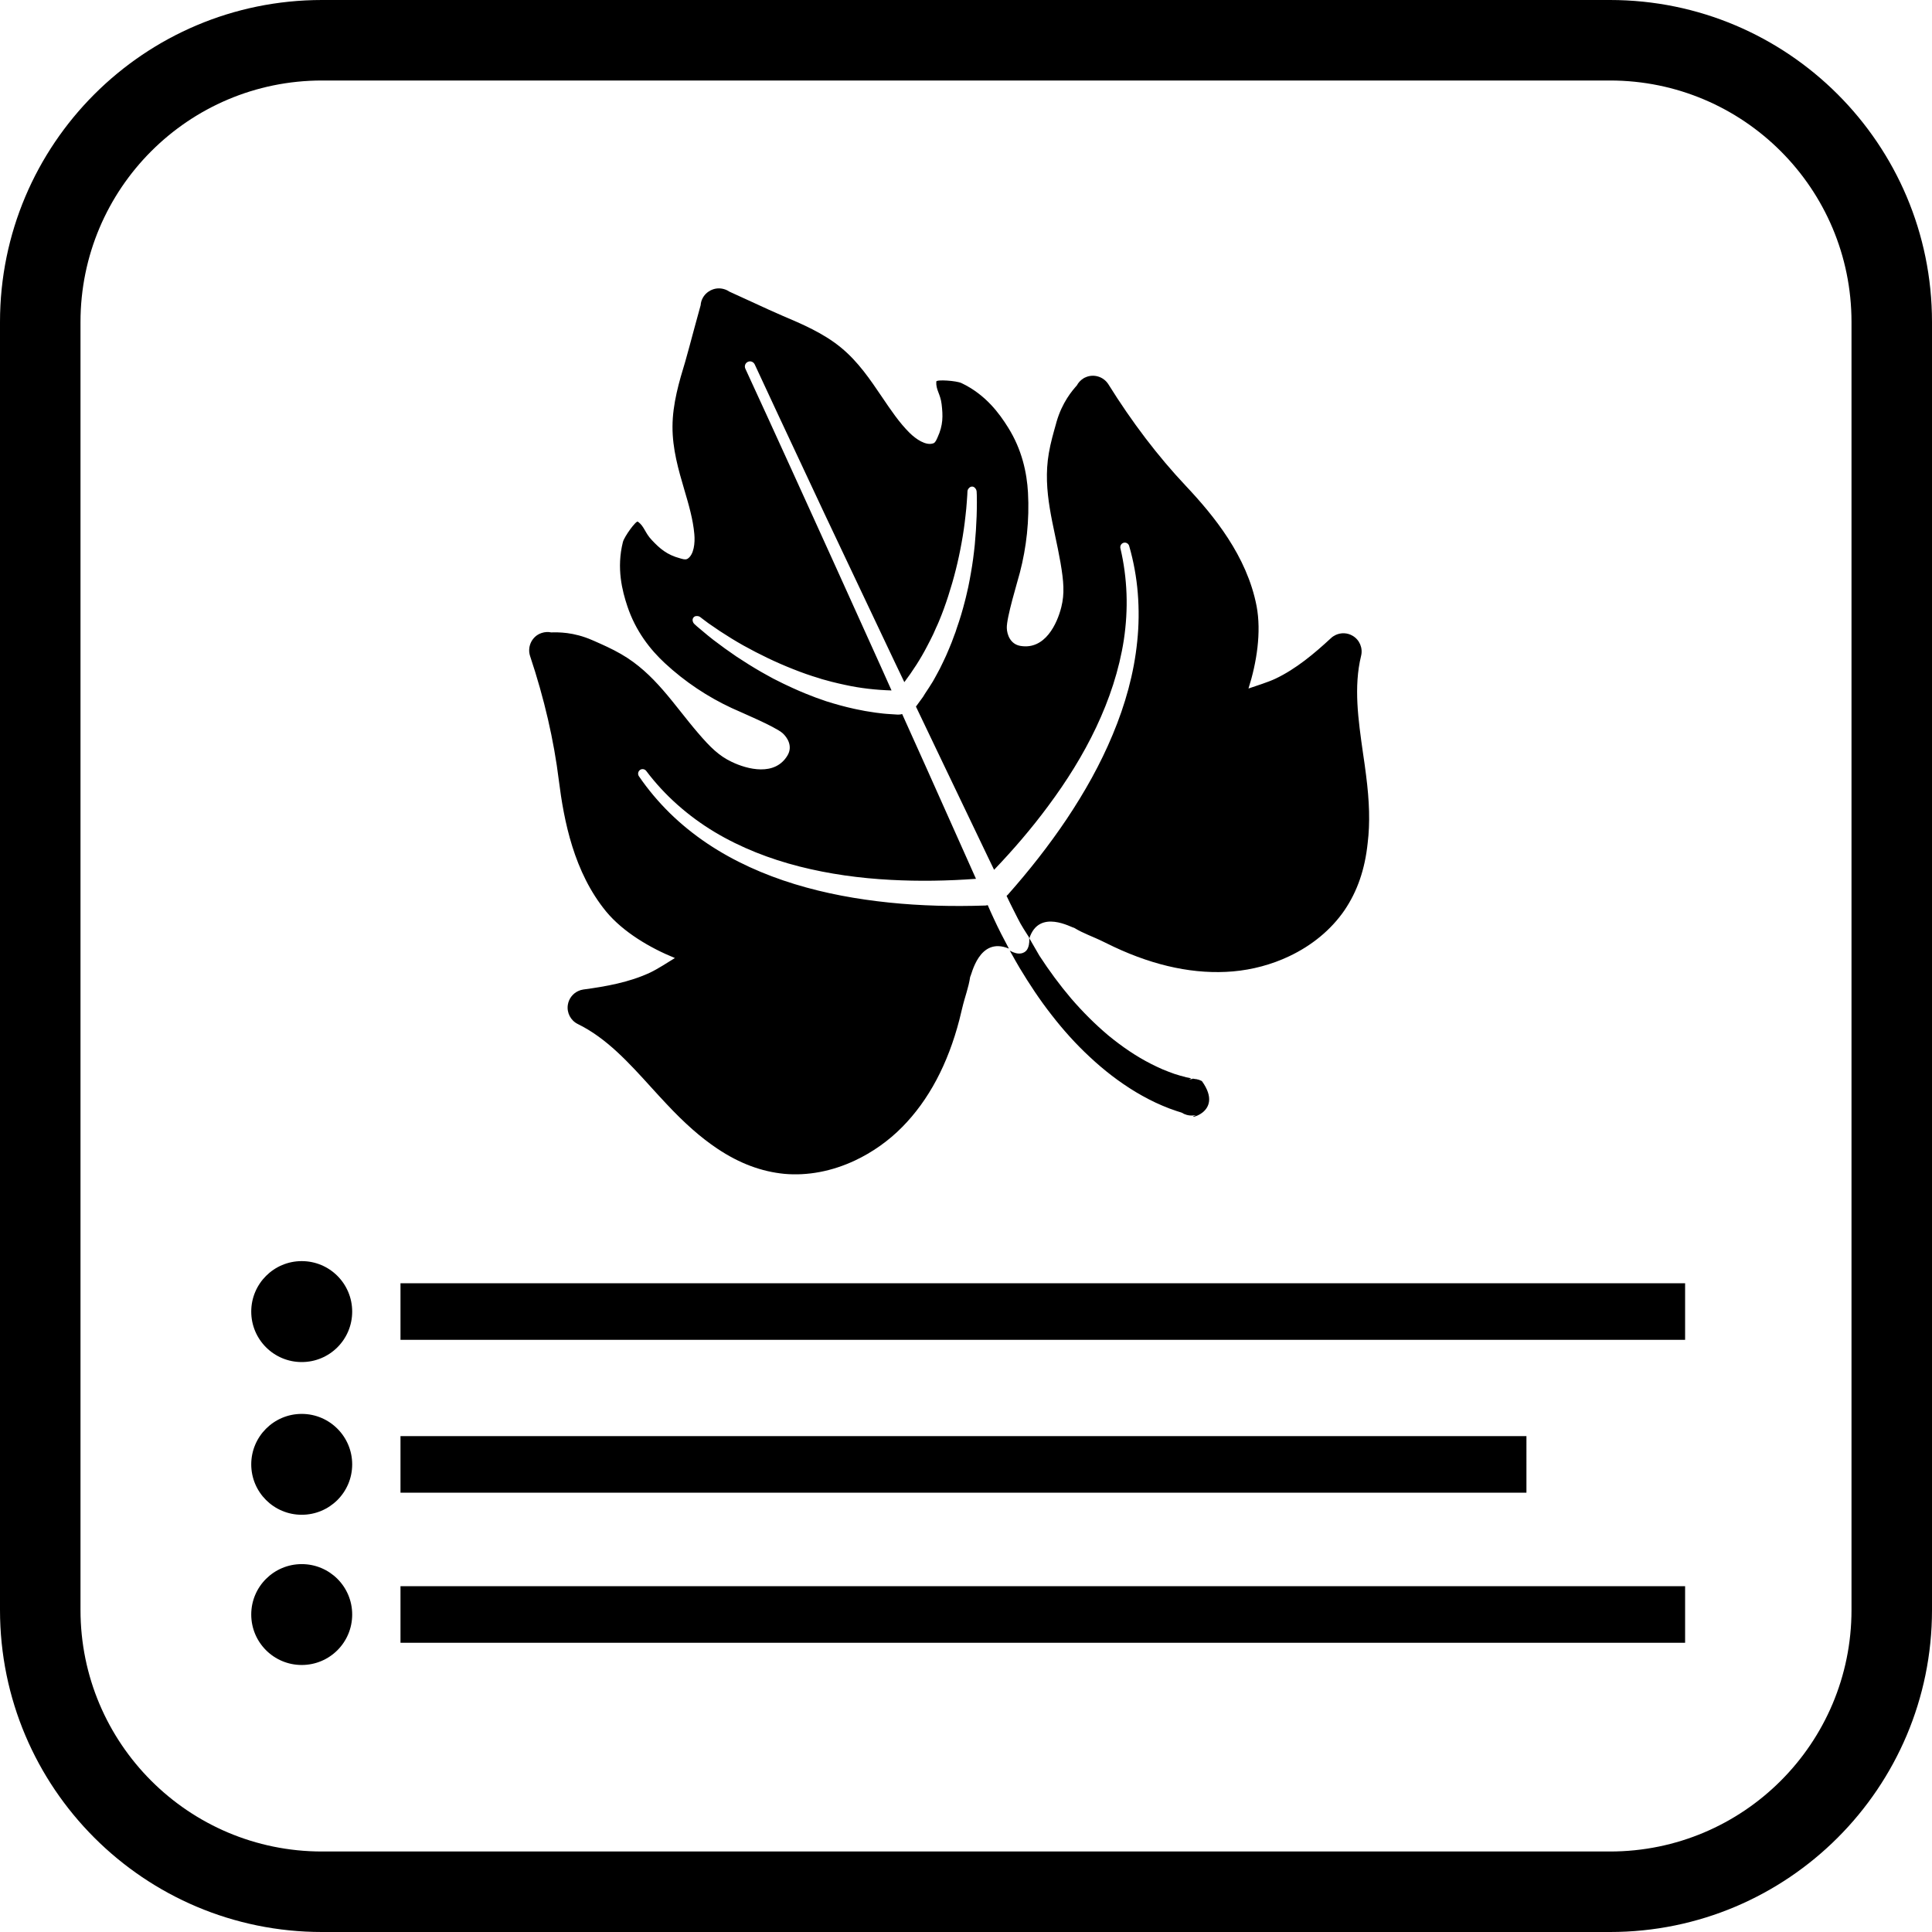 <?xml version="1.0" encoding="utf-8"?>
<!-- Generator: Adobe Illustrator 16.0.0, SVG Export Plug-In . SVG Version: 6.00 Build 0)  -->
<!DOCTYPE svg PUBLIC "-//W3C//DTD SVG 1.1//EN" "http://www.w3.org/Graphics/SVG/1.1/DTD/svg11.dtd">
<svg version="1.1" id="Ebene_1" xmlns="http://www.w3.org/2000/svg" xmlns:xlink="http://www.w3.org/1999/xlink" x="0px" y="0px"
	 width="24px" height="24px" viewBox="0 0 24 24" enable-background="new 0 0 24 24" xml:space="preserve">
<path d="M20,0H4C1.791,0,0,1.791,0,4v16c0,2.209,1.791,4,4,4h16c2.209,0,4-1.791,4-4V4C24,1.791,22.209,0,20,0z M23,20
	c0,1.657-1.343,3-3,3H4c-1.657,0-3-1.343-3-3V4c0-1.657,1.343-3,3-3h16c1.657,0,3,1.343,3,3V20z M4.975,15.941h15.958v0.703H4.975
	V15.941z M18.962,18.543H4.975V17.84h13.987V18.543z M4.975,19.704h15.958v0.703H4.975V19.704z M4.375,16.293
	c0,0.347-0.28,0.627-0.627,0.627c-0.346,0-0.627-0.28-0.627-0.627c0-0.346,0.281-0.627,0.627-0.627
	C4.095,15.666,4.375,15.947,4.375,16.293z M4.375,18.191c0,0.346-0.28,0.626-0.627,0.626c-0.346,0-0.627-0.28-0.627-0.626
	s0.281-0.627,0.627-0.627C4.095,17.564,4.375,17.846,4.375,18.191z M4.375,20.056c0,0.347-0.28,0.627-0.627,0.627
	c-0.346,0-0.627-0.28-0.627-0.627c0-0.346,0.281-0.626,0.627-0.626C4.095,19.43,4.375,19.71,4.375,20.056z M16.969,9.624
	c-0.011-0.087-0.023-0.174-0.036-0.259c-0.061-0.428-0.119-0.831-0.025-1.218c0.024-0.097-0.019-0.199-0.105-0.249
	c-0.065-0.039-0.145-0.041-0.211-0.01c-0.021,0.01-0.04,0.022-0.058,0.039c-0.205,0.19-0.434,0.383-0.692,0.505
	c-0.094,0.044-0.235,0.087-0.333,0.121c0.102-0.319,0.162-0.7,0.101-1.023c-0.12-0.624-0.533-1.126-0.88-1.495
	c-0.344-0.365-0.667-0.789-0.961-1.261c-0.062-0.098-0.187-0.133-0.288-0.085c-0.009,0.003-0.017,0.008-0.024,0.013
	c-0.035,0.022-0.062,0.052-0.08,0.086c-0.056,0.063-0.182,0.208-0.253,0.455l-0.005,0.019c-0.033,0.117-0.068,0.238-0.09,0.367
	c-0.082,0.476,0.066,0.902,0.145,1.361c0.04,0.234,0.052,0.384,0.01,0.552c-0.052,0.208-0.202,0.532-0.506,0.482
	c-0.13-0.021-0.169-0.145-0.171-0.222c-0.005-0.128,0.133-0.576,0.162-0.688c0.082-0.314,0.12-0.651,0.101-0.996
	c-0.014-0.245-0.074-0.532-0.248-0.809c-0.105-0.168-0.275-0.406-0.578-0.55c-0.063-0.03-0.312-0.047-0.313-0.019
	c-0.007,0.102,0.051,0.153,0.066,0.28c0.017,0.143,0.021,0.26-0.051,0.415c-0.012,0.025-0.024,0.06-0.049,0.071
	c-0.002,0.001-0.005,0.002-0.009,0.003c-0.088,0.027-0.207-0.051-0.289-0.132c-0.128-0.127-0.232-0.282-0.343-0.446
	c-0.145-0.214-0.294-0.437-0.51-0.614c-0.222-0.182-0.487-0.293-0.722-0.393C9.641,3.889,9.481,3.816,9.328,3.745
	C9.235,3.703,9.14,3.659,9.061,3.623c-0.043-0.029-0.095-0.044-0.148-0.04c-0.027,0.002-0.053,0.009-0.076,0.02c0,0-0.001,0-0.001,0
	l0,0c-0.001,0-0.001,0-0.002,0.001c0,0,0,0-0.001,0v0c0,0-0.001,0-0.002,0.001C8.808,3.617,8.786,3.632,8.767,3.651
	c-0.037,0.038-0.06,0.088-0.063,0.139C8.68,3.875,8.652,3.977,8.626,4.075C8.582,4.239,8.537,4.407,8.512,4.493
	c-0.074,0.244-0.157,0.52-0.158,0.806c-0.001,0.28,0.074,0.537,0.147,0.785c0.056,0.189,0.108,0.369,0.124,0.549
	c0.011,0.115-0.006,0.256-0.082,0.307C8.54,6.941,8.537,6.943,8.535,6.944c-0.024,0.012-0.06-0.001-0.086-0.008
	C8.284,6.892,8.196,6.814,8.098,6.71C8.009,6.617,8.006,6.54,7.924,6.48C7.901,6.464,7.755,6.666,7.738,6.733
	C7.656,7.058,7.73,7.341,7.793,7.53C7.896,7.84,8.078,8.07,8.258,8.237c0.253,0.235,0.536,0.421,0.83,0.558
	c0.105,0.049,0.538,0.229,0.634,0.313c0.058,0.052,0.128,0.16,0.062,0.274C9.628,9.648,9.282,9.557,9.089,9.464
	C8.933,9.39,8.825,9.285,8.671,9.105c-0.304-0.354-0.537-0.739-0.956-0.98C7.603,8.06,7.487,8.009,7.376,7.96L7.357,7.952
	C7.122,7.849,6.931,7.854,6.847,7.856C6.809,7.848,6.768,7.85,6.729,7.863C6.72,7.866,6.711,7.869,6.703,7.873
	C6.601,7.921,6.549,8.04,6.585,8.15c0.176,0.527,0.296,1.047,0.357,1.544c0.063,0.501,0.186,1.141,0.589,1.631
	c0.21,0.253,0.542,0.45,0.853,0.576c-0.088,0.054-0.212,0.135-0.306,0.18c-0.26,0.122-0.554,0.174-0.831,0.211
	c-0.023,0.003-0.046,0.01-0.066,0.02c-0.066,0.031-0.115,0.094-0.127,0.169c-0.016,0.098,0.034,0.196,0.124,0.24
	c0.357,0.175,0.632,0.478,0.921,0.797c0.058,0.063,0.117,0.129,0.177,0.192c0.229,0.245,0.43,0.422,0.635,0.559
	c0.275,0.184,0.548,0.285,0.832,0.313c0.288,0.026,0.591-0.031,0.878-0.166c0.215-0.101,0.418-0.244,0.587-0.416
	c0.328-0.332,0.567-0.781,0.71-1.333c0.012-0.046,0.022-0.093,0.033-0.136c0.039-0.164,0.079-0.253,0.101-0.397
	c0.017-0.016,0.107-0.506,0.481-0.35c-0.066-0.123-0.13-0.247-0.188-0.373c-0.026-0.056-0.051-0.111-0.075-0.167
	c-0.01,0.002-0.019,0.004-0.027,0.005c-0.003,0-0.006,0-0.008,0c-0.397,0.013-0.796,0.004-1.191-0.037
	c-0.396-0.041-0.79-0.112-1.172-0.229s-0.752-0.281-1.085-0.504C8.619,10.366,8.463,10.24,8.32,10.1
	C8.178,9.96,8.049,9.807,7.937,9.643C7.919,9.617,7.926,9.582,7.951,9.564C7.976,9.547,8.01,9.553,8.028,9.577v0
	c0.115,0.153,0.245,0.293,0.388,0.42s0.297,0.24,0.46,0.338c0.327,0.196,0.686,0.335,1.055,0.429
	c0.37,0.094,0.751,0.146,1.133,0.166c0.353,0.019,0.707,0.013,1.06-0.013l-0.059-0.132l-0.556-1.244l-0.302-0.671
	c-0.014,0.004-0.029,0.007-0.046,0.007c-0.003,0-0.006,0-0.009,0l-0.092-0.006l-0.045-0.003L10.97,8.864l-0.091-0.011l-0.09-0.014
	c-0.015-0.002-0.029-0.004-0.044-0.007L10.7,8.823c-0.029-0.006-0.06-0.011-0.089-0.018c-0.059-0.014-0.117-0.026-0.175-0.043
	c-0.059-0.015-0.116-0.034-0.173-0.051c-0.028-0.01-0.057-0.02-0.085-0.03l-0.043-0.015l-0.041-0.016
	C9.982,8.608,9.873,8.56,9.766,8.509C9.739,8.496,9.712,8.484,9.686,8.47L9.606,8.43C9.555,8.401,9.502,8.374,9.451,8.344
	C9.349,8.285,9.248,8.222,9.15,8.157C9.053,8.091,8.957,8.022,8.863,7.95C8.817,7.914,8.771,7.877,8.727,7.839
	C8.703,7.82,8.682,7.801,8.659,7.782c-0.011-0.01-0.022-0.02-0.033-0.03C8.615,7.741,8.607,7.729,8.604,7.708
	C8.601,7.681,8.62,7.656,8.647,7.653c0.001,0,0.002,0,0.003,0h0.004c0.02-0.001,0.033,0.004,0.045,0.013l0.034,0.026
	c0.022,0.017,0.046,0.034,0.068,0.051c0.047,0.033,0.094,0.065,0.142,0.097c0.096,0.063,0.193,0.123,0.293,0.179
	C9.436,8.13,9.641,8.229,9.852,8.312c0.105,0.042,0.212,0.08,0.32,0.112l0.04,0.013l0.041,0.011
	c0.026,0.007,0.054,0.015,0.081,0.022c0.055,0.013,0.108,0.027,0.164,0.038c0.19,0.042,0.385,0.063,0.577,0.069l-0.124-0.277
	l-0.561-1.241l-0.282-0.621l-0.282-0.62C9.638,5.405,9.449,4.992,9.259,4.58C9.244,4.547,9.258,4.51,9.29,4.495
	C9.322,4.48,9.359,4.494,9.375,4.526v0c0.19,0.412,0.384,0.823,0.576,1.234l0.289,0.617l0.291,0.615l0.583,1.231l0.12,0.251
	c0.105-0.14,0.202-0.289,0.283-0.446c0.027-0.049,0.051-0.1,0.076-0.15c0.012-0.026,0.023-0.051,0.034-0.077l0.018-0.039
	l0.017-0.039c0.044-0.104,0.082-0.21,0.117-0.318c0.07-0.216,0.126-0.437,0.166-0.662c0.021-0.112,0.037-0.226,0.049-0.339
	c0.007-0.057,0.012-0.114,0.016-0.171c0.003-0.029,0.004-0.057,0.006-0.085l0.002-0.043c0.001-0.014,0.005-0.028,0.019-0.042
	l0.003-0.003c0.019-0.02,0.05-0.021,0.069-0.001c0.001,0,0.002,0.001,0.002,0.002c0.015,0.015,0.019,0.03,0.021,0.044
	c0,0.015,0.001,0.029,0.002,0.044c0,0.029,0.001,0.059,0.001,0.088c0,0.059-0.001,0.118-0.003,0.176
	c-0.004,0.118-0.012,0.235-0.023,0.353c-0.012,0.117-0.027,0.234-0.048,0.351c-0.01,0.059-0.021,0.117-0.033,0.175l-0.02,0.087
	c-0.006,0.029-0.014,0.058-0.021,0.086c-0.029,0.115-0.063,0.229-0.103,0.342L11.87,7.851l-0.016,0.042
	c-0.011,0.028-0.021,0.056-0.031,0.084c-0.023,0.056-0.045,0.111-0.07,0.167c-0.024,0.055-0.052,0.108-0.078,0.163
	c-0.014,0.027-0.029,0.053-0.043,0.08l-0.022,0.04c-0.007,0.013-0.015,0.026-0.022,0.039L11.54,8.542l-0.05,0.076l-0.024,0.039
	l-0.027,0.037l-0.054,0.074c-0.002,0.003-0.004,0.006-0.007,0.009l0.323,0.676l0.588,1.228l0.06,0.124
	c0.24-0.251,0.467-0.515,0.673-0.794c0.229-0.308,0.433-0.633,0.596-0.978s0.285-0.709,0.343-1.086
	c0.028-0.188,0.04-0.379,0.033-0.57s-0.032-0.38-0.076-0.567v0c-0.007-0.03,0.012-0.061,0.042-0.068
	c0.029-0.007,0.059,0.011,0.067,0.04c0.055,0.191,0.091,0.388,0.107,0.587s0.014,0.4-0.007,0.599
	c-0.04,0.399-0.15,0.788-0.304,1.156c-0.153,0.369-0.35,0.718-0.571,1.049c-0.222,0.331-0.469,0.644-0.731,0.94
	c-0.006,0.006-0.011,0.011-0.017,0.016l0.006,0.012c0.024,0.052,0.049,0.101,0.074,0.151c0.099,0.195,0.082,0.169,0.199,0.352
	c0,0,0.001,0.008,0.003,0.019c0,0,0,0,0,0c0,0.003,0,0.005,0,0.009c0.001,0.018,0,0.041-0.005,0.066
	c-0.007,0.034-0.021,0.07-0.057,0.091c-0.048,0.028-0.101,0.015-0.138,0c-0.021-0.009-0.038-0.018-0.04-0.02l-0.002-0.001
	c0.003,0.006,0.005,0.009,0.008,0.015c0.003,0.005,0.004,0.009,0.008,0.016h0.001c0.04,0.073,0.071,0.126,0.106,0.186
	c0.12,0.199,0.249,0.395,0.394,0.58c0.144,0.186,0.301,0.362,0.476,0.524c0.174,0.163,0.364,0.311,0.573,0.437
	c0.053,0.031,0.105,0.061,0.16,0.089s0.11,0.055,0.168,0.079c0.058,0.025,0.116,0.047,0.177,0.067
	c0.021,0.007,0.041,0.013,0.063,0.02c0.039,0.025,0.087,0.039,0.137,0.036l0.009-0.001l0.009-0.001h0.007
	c0.004,0,0.007,0,0.017-0.002c-0.179,0.062,0.372-0.01,0.073-0.424c-0.042-0.02-0.036-0.014-0.045-0.018
	c-0.005,0-0.008-0.002-0.01-0.002l-0.005-0.002l-0.014-0.002l-0.01-0.001c-0.01-0.002-0.019-0.003-0.027-0.005
	c-0.004,0.002-0.01,0.004-0.016,0.006c-0.006,0-0.011,0-0.017,0.001c-0.005,0-0.01,0.001-0.015,0.001
	c0.01-0.005,0.019-0.008,0.027-0.012c-0.021-0.004-0.041-0.008-0.063-0.013c-0.048-0.012-0.097-0.026-0.146-0.042
	c-0.049-0.018-0.097-0.035-0.146-0.056c-0.048-0.021-0.095-0.043-0.142-0.067c-0.188-0.095-0.365-0.217-0.532-0.354
	c-0.165-0.139-0.32-0.294-0.463-0.46c-0.142-0.167-0.273-0.345-0.394-0.531c-0.002-0.004-0.107-0.186-0.125-0.216
	c0.121-0.375,0.532-0.128,0.555-0.131c0.126,0.076,0.22,0.102,0.37,0.176c0.041,0.02,0.083,0.041,0.126,0.061
	c0.517,0.243,1.015,0.345,1.479,0.305c0.24-0.021,0.48-0.085,0.695-0.187c0.287-0.135,0.524-0.332,0.688-0.57
	c0.161-0.236,0.256-0.511,0.29-0.84C17.02,10.224,17.012,9.956,16.969,9.624z M14.765,13.843c0.003,0.001,0.007,0.002,0.008,0.003
	l0,0c-0.001,0-0.002-0.001-0.005-0.002c-0.004-0.002-0.003,0-0.012-0.003L14.765,13.843z"/>
</svg>
